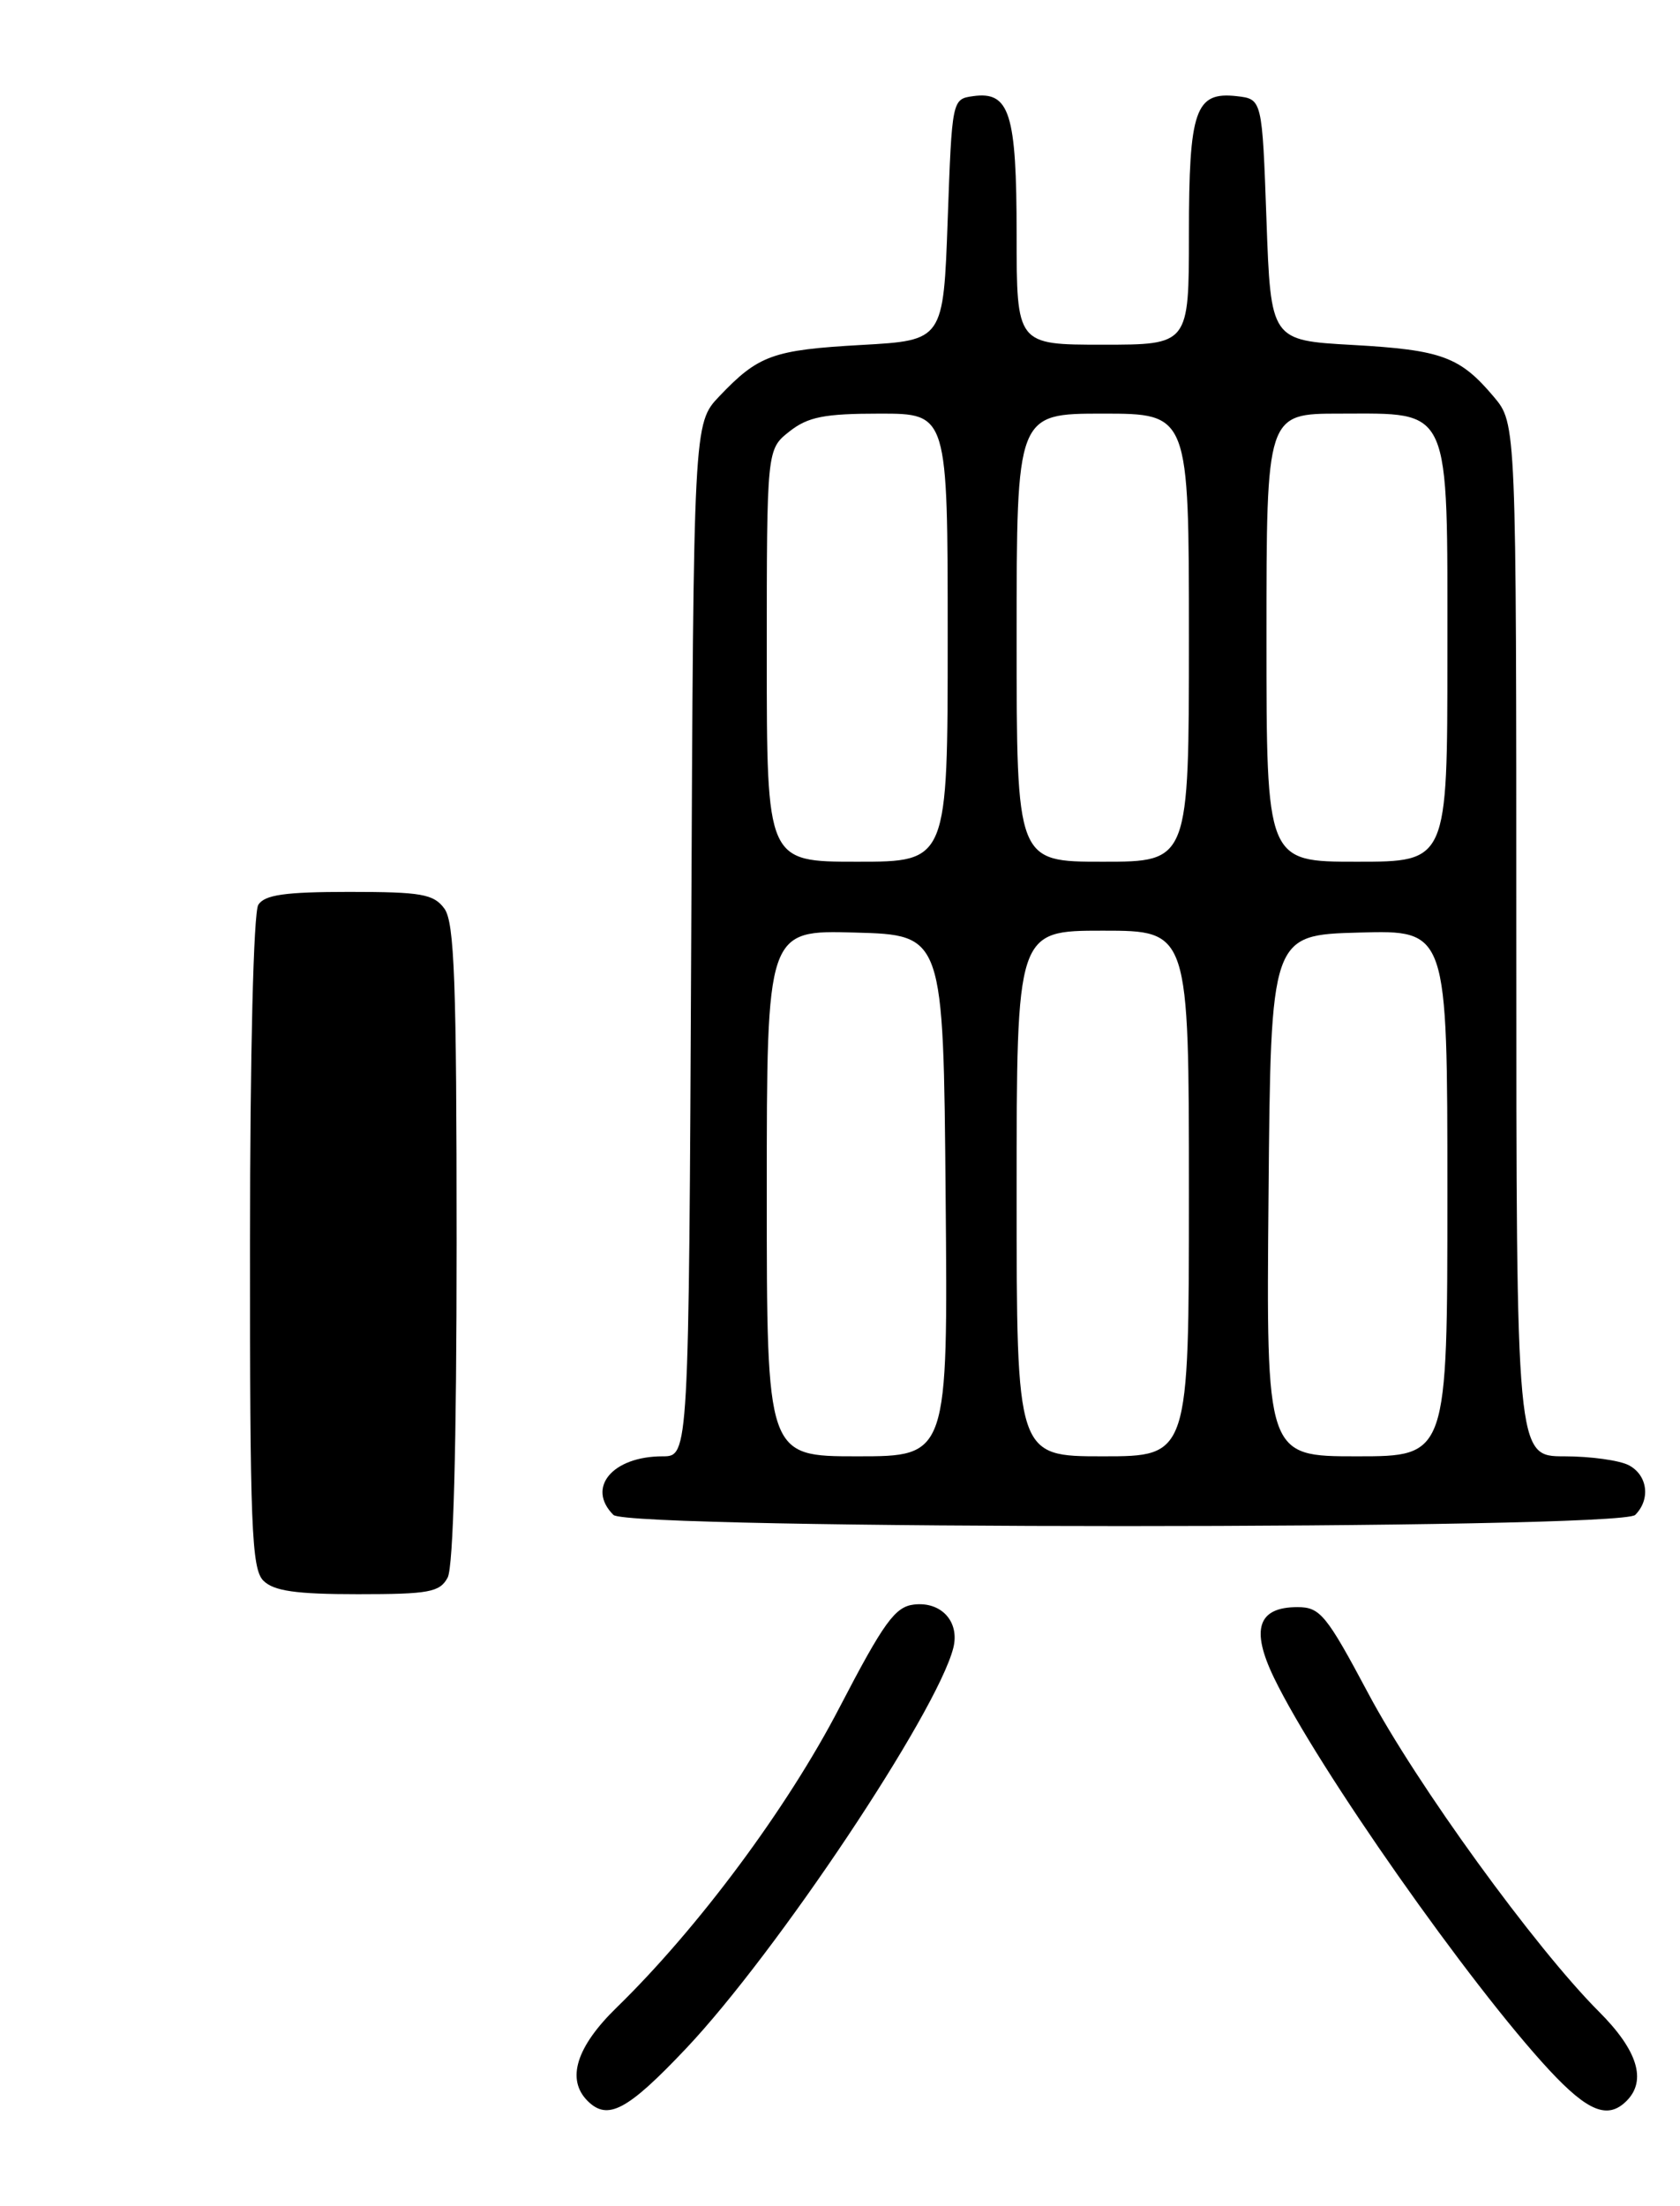 <?xml version="1.0" encoding="UTF-8" standalone="no"?>
<!DOCTYPE svg PUBLIC "-//W3C//DTD SVG 1.1//EN" "http://www.w3.org/Graphics/SVG/1.1/DTD/svg11.dtd" >
<svg xmlns="http://www.w3.org/2000/svg" xmlns:xlink="http://www.w3.org/1999/xlink" version="1.1" viewBox="0 0 195 256">
 <g >
 <path fill="currentColor"
d=" M 79.62 237.73 C 90.14 226.61 108.73 198.75 110.65 191.24 C 111.42 188.21 109.27 185.83 106.09 186.20 C 103.89 186.45 102.58 188.27 97.43 198.17 C 91.38 209.83 81.03 223.75 71.58 232.96 C 66.88 237.53 65.71 241.31 68.20 243.80 C 70.53 246.13 72.82 244.92 79.62 237.73 Z  M 188.80 243.80 C 191.17 241.43 190.08 237.92 185.58 233.43 C 178.18 226.02 164.43 207.07 158.81 196.50 C 153.95 187.38 153.23 186.50 150.60 186.50 C 146.00 186.50 145.15 189.07 147.88 194.71 C 152.93 205.15 170.59 230.29 179.85 240.25 C 184.33 245.06 186.63 245.97 188.80 243.80 Z  M 189.80 175.80 C 191.60 174.00 191.25 171.20 189.07 170.04 C 188.00 169.47 184.63 169.00 181.57 169.00 C 176.00 169.00 176.00 169.00 176.00 109.08 C 176.00 49.15 176.00 49.15 173.39 46.05 C 169.46 41.39 167.36 40.61 157.00 40.03 C 147.50 39.50 147.50 39.50 147.00 25.50 C 146.50 11.50 146.50 11.50 143.55 11.16 C 138.73 10.62 138.00 12.73 138.00 27.19 C 138.00 40.00 138.00 40.00 128.00 40.00 C 118.00 40.00 118.00 40.00 118.00 27.19 C 118.00 13.12 117.19 10.56 112.94 11.16 C 110.51 11.50 110.50 11.57 110.00 25.50 C 109.50 39.50 109.50 39.50 100.00 40.03 C 89.71 40.61 88.04 41.21 83.50 45.98 C 80.50 49.13 80.50 49.13 80.23 109.07 C 79.95 169.00 79.95 169.00 76.91 169.00 C 71.09 169.00 68.04 172.64 71.20 175.80 C 72.93 177.53 188.07 177.53 189.80 175.80 Z  M 30.57 183.43 C 29.20 182.06 29.00 177.11 29.02 144.18 C 29.02 122.20 29.43 105.88 29.98 105.00 C 30.71 103.84 33.08 103.50 40.54 103.50 C 48.91 103.50 50.34 103.75 51.58 105.44 C 52.75 107.04 53.00 113.96 53.00 144.26 C 53.00 167.76 52.62 181.83 51.96 183.07 C 51.05 184.77 49.80 185.00 41.54 185.00 C 34.33 185.00 31.78 184.63 30.57 183.43 Z  M 89.00 138.47 C 89.00 107.93 89.00 107.93 99.25 108.22 C 109.50 108.50 109.50 108.50 109.76 138.75 C 110.03 169.00 110.03 169.00 99.51 169.00 C 89.00 169.00 89.00 169.00 89.00 138.47 Z  M 118.00 138.50 C 118.00 108.00 118.00 108.00 128.00 108.00 C 138.00 108.00 138.00 108.00 138.00 138.50 C 138.00 169.00 138.00 169.00 128.00 169.00 C 118.00 169.00 118.00 169.00 118.00 138.50 Z  M 147.24 138.75 C 147.50 108.50 147.50 108.50 157.75 108.22 C 168.00 107.93 168.00 107.93 168.00 138.47 C 168.00 169.00 168.00 169.00 157.49 169.00 C 146.97 169.00 146.97 169.00 147.24 138.75 Z  M 89.00 76.07 C 89.00 52.15 89.00 52.15 91.63 50.07 C 93.79 48.37 95.69 48.00 102.13 48.00 C 110.00 48.00 110.00 48.00 110.00 74.00 C 110.00 100.00 110.00 100.00 99.50 100.00 C 89.00 100.00 89.00 100.00 89.00 76.07 Z  M 118.00 74.00 C 118.00 48.00 118.00 48.00 128.00 48.00 C 138.00 48.00 138.00 48.00 138.00 74.00 C 138.00 100.00 138.00 100.00 128.00 100.00 C 118.00 100.00 118.00 100.00 118.00 74.00 Z  M 147.00 74.00 C 147.00 48.00 147.00 48.00 155.50 48.00 C 168.56 48.00 168.00 46.75 168.00 76.00 C 168.00 100.00 168.00 100.00 157.50 100.00 C 147.00 100.00 147.00 100.00 147.00 74.00 Z "/>
</g>
</svg>